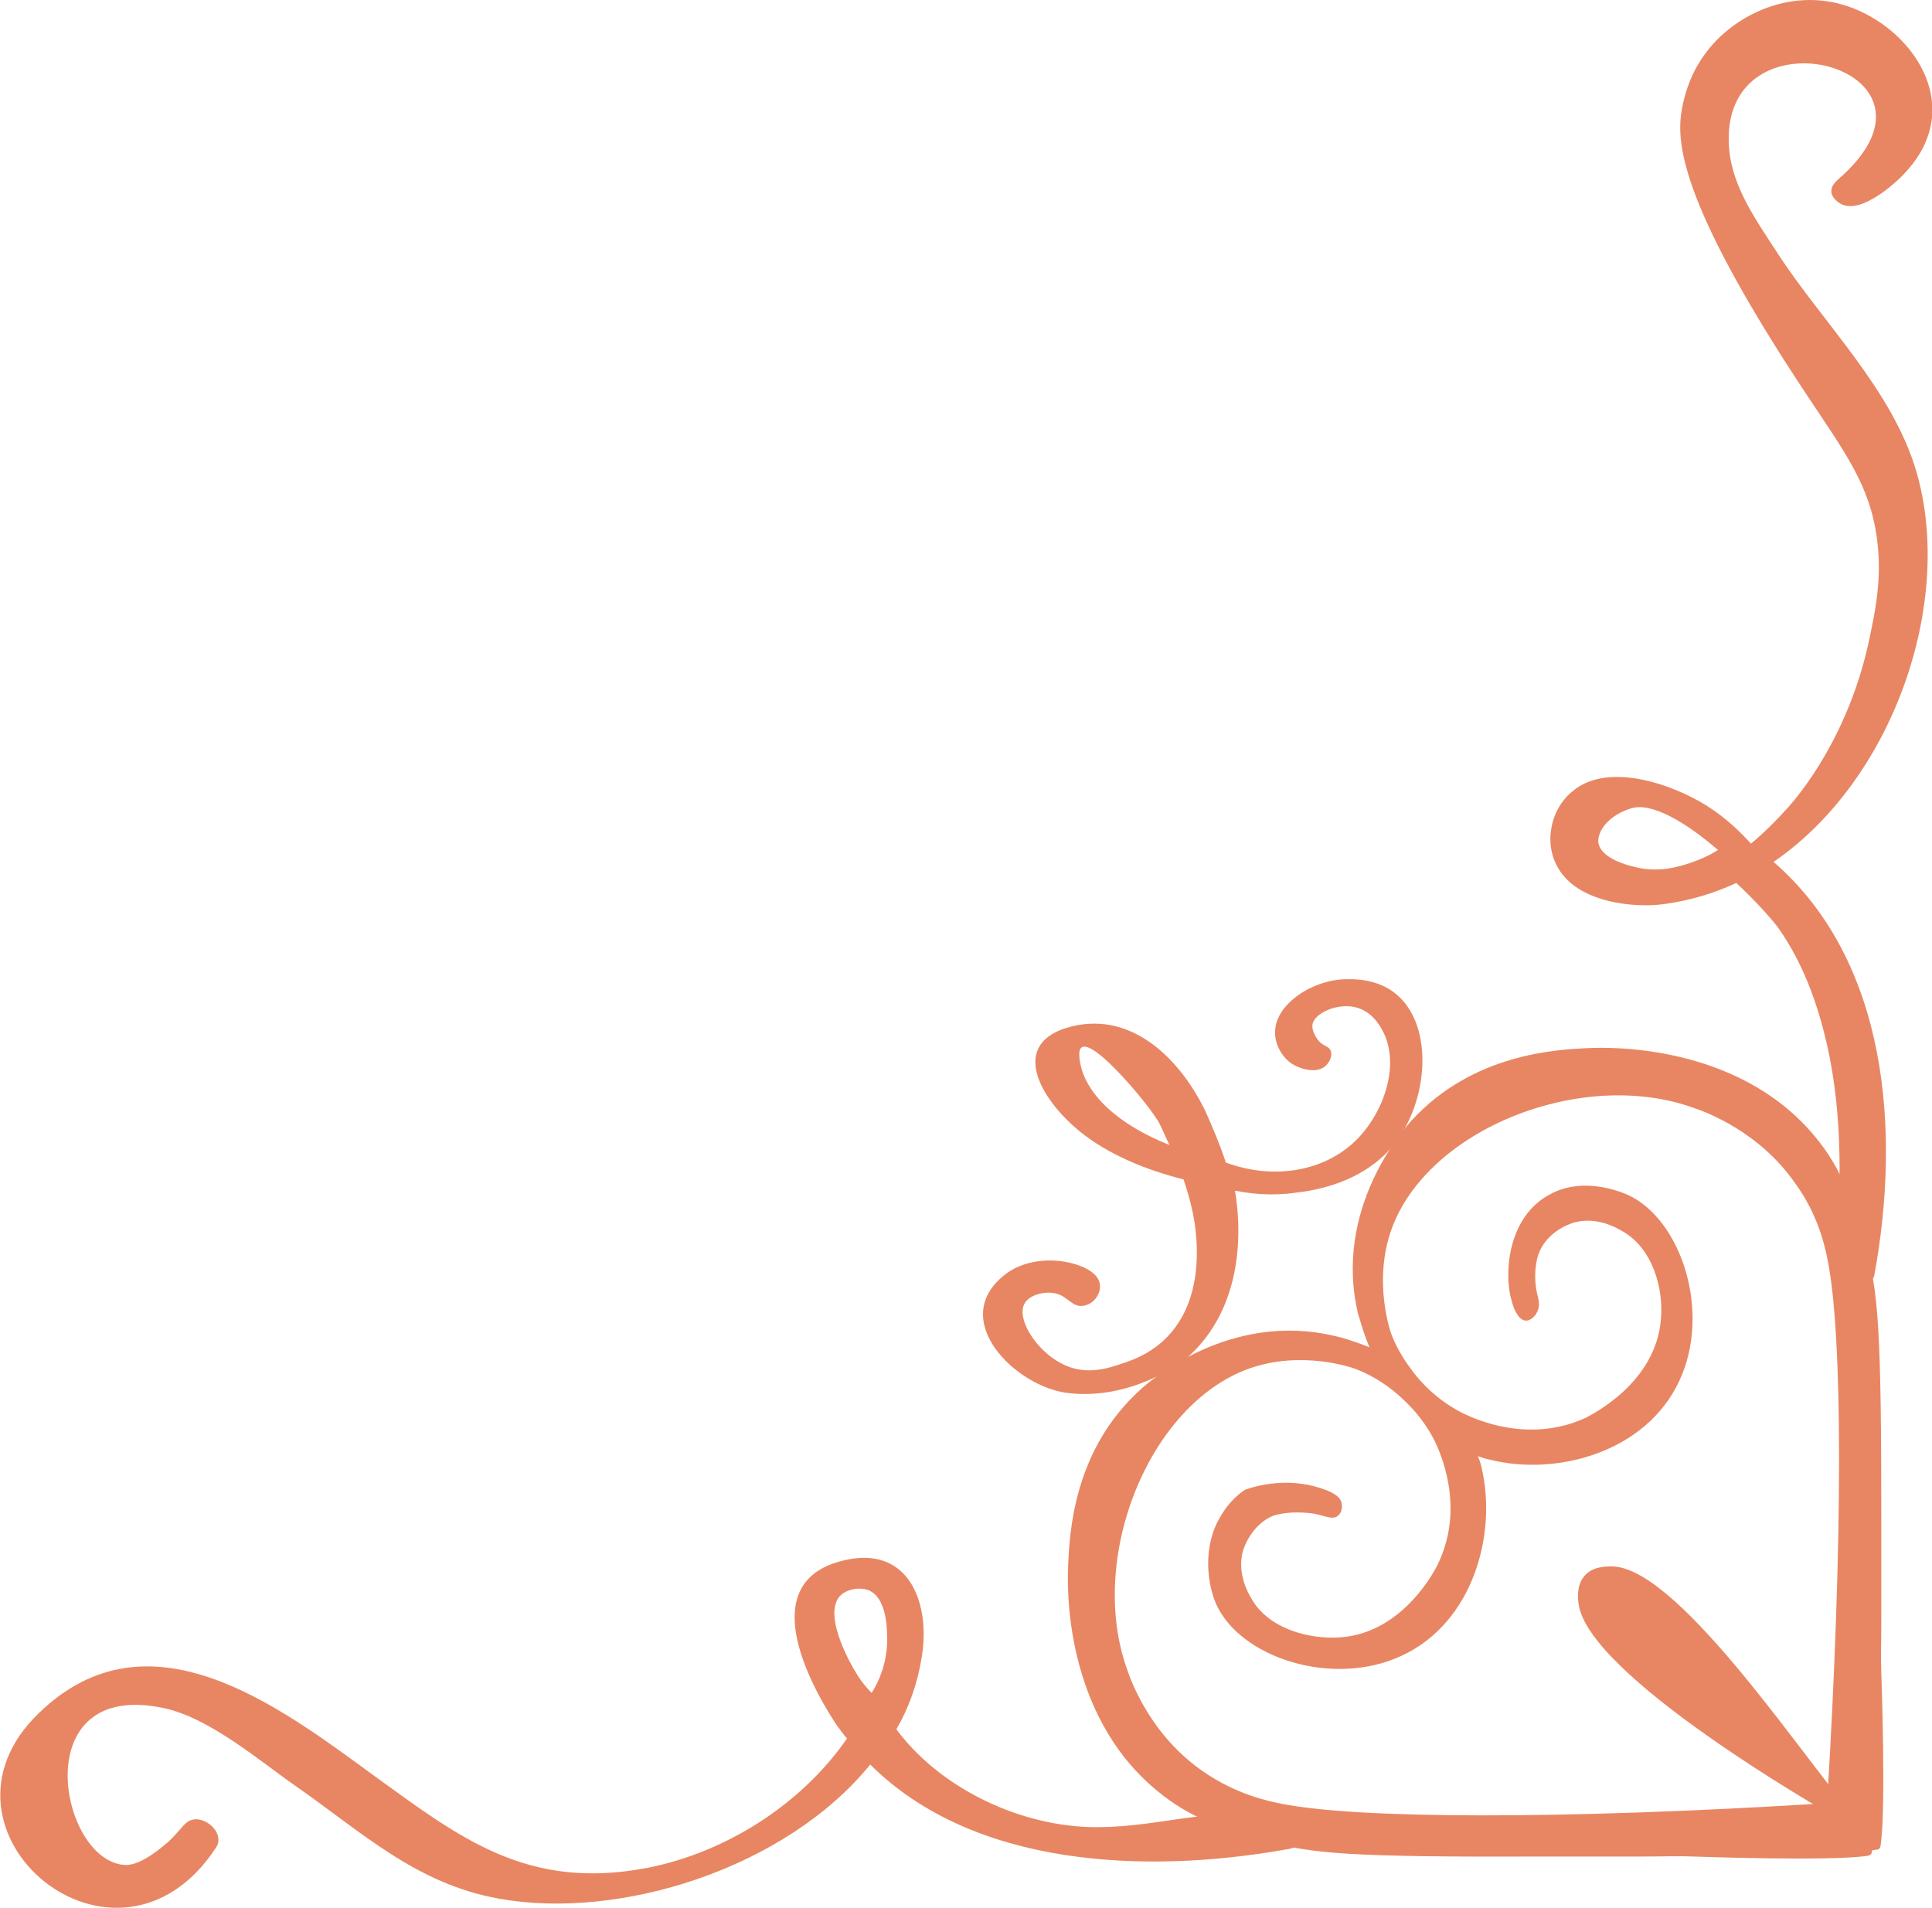 <svg width="80" height="79" viewBox="0 0 80 79" fill="none" xmlns="http://www.w3.org/2000/svg">
<g clip-path="url(#clip0_328_1410)">
<path d="M47.901 74.143C49.33 75.336 50.729 75.743 52.449 76.238C54.315 76.761 55.947 76.907 63.878 76.877C63.878 76.877 65.598 76.877 66.472 76.877C66.88 76.877 67.172 76.877 67.93 76.877C69.009 76.877 69.446 76.848 70.146 76.877C70.146 76.877 75.802 77.081 77.318 76.848C77.376 76.848 77.434 76.819 77.493 76.761C77.493 76.703 77.522 76.674 77.522 76.616C77.609 76.616 77.668 76.587 77.755 76.587C77.843 76.558 77.872 76.47 77.872 76.412C78.105 74.9 77.901 69.257 77.901 69.257C77.872 68.559 77.901 68.151 77.901 67.046C77.901 66.261 77.901 65.97 77.901 65.592C77.901 64.69 77.901 63.003 77.901 63.003C77.901 55.091 77.784 53.434 77.23 51.572C76.735 49.856 76.326 48.46 75.131 47.034C71.924 43.195 66.56 43.369 65.831 43.398C64.431 43.457 60.991 43.631 58.455 46.394C58.134 46.743 55.19 50.059 56.239 54.422C56.297 54.568 56.414 55.091 56.706 55.789C55.977 55.499 55.452 55.353 55.277 55.324C50.904 54.277 47.58 57.215 47.23 57.535C44.431 60.065 44.286 63.498 44.227 64.894C44.198 65.621 44.023 70.944 47.901 74.143ZM51.749 56.662C53.907 55.906 55.977 56.633 56.064 56.662C56.706 56.895 57.26 57.244 57.697 57.593C58.163 57.971 58.892 58.64 59.417 59.687C59.621 60.123 60.671 62.363 59.563 64.719C59.475 64.923 58.134 67.628 55.481 67.802C54.227 67.89 52.507 67.453 51.808 66.174C51.691 65.97 51.224 65.185 51.458 64.254C51.633 63.672 52.07 63.032 52.711 62.77C53.411 62.538 54.257 62.654 54.431 62.683C54.869 62.77 55.19 62.945 55.394 62.77C55.569 62.654 55.598 62.363 55.539 62.189C55.51 62.072 55.364 61.84 54.723 61.636C53.178 61.112 51.778 61.607 51.545 61.694C50.816 62.189 50.496 62.858 50.35 63.148C49.825 64.341 50.029 65.65 50.35 66.406C51.341 68.646 55.19 69.897 58.047 68.559C60.991 67.192 62.012 63.527 61.341 60.734C61.312 60.589 61.254 60.443 61.195 60.298C61.37 60.356 61.516 60.414 61.691 60.443C64.49 61.142 68.163 60.123 69.534 57.186C70.875 54.335 69.621 50.496 67.405 49.478C67.318 49.449 65.627 48.634 64.14 49.478C62.391 50.438 62.274 52.823 62.595 53.87C62.653 54.102 62.828 54.626 63.149 54.684C63.324 54.713 63.557 54.539 63.644 54.335C63.79 54.073 63.703 53.782 63.644 53.55C63.498 52.881 63.586 52.212 63.732 51.863C63.994 51.223 64.606 50.787 65.219 50.612C66.152 50.379 66.939 50.845 67.143 50.961C68.426 51.659 68.892 53.346 68.775 54.626C68.571 57.273 65.889 58.582 65.685 58.698C63.324 59.803 61.079 58.756 60.641 58.553C59.563 58.029 58.863 57.273 58.513 56.808C58.251 56.459 57.872 55.935 57.609 55.237C57.58 55.15 56.851 53.084 57.609 50.932C59.096 46.743 65.51 44.213 70.117 45.871C70.641 46.045 72.857 46.86 74.344 49.012C75.277 50.292 75.569 51.601 75.685 52.212C76.297 55.295 76.326 63.585 75.656 74.667C64.49 75.365 56.181 75.307 53.09 74.696C52.478 74.58 51.166 74.289 49.825 73.358C47.668 71.875 46.851 69.664 46.676 69.14C45.015 64.545 47.551 58.145 51.749 56.662Z" fill="#e88663"/>
<path d="M8.95 76.499C9.009 76.412 9.067 76.266 9.038 76.121C9.009 75.714 8.513 75.306 8.076 75.335C7.639 75.365 7.522 75.772 6.939 76.295C6.793 76.412 5.86 77.255 5.19 77.226C2.449 77.11 1.02 69.46 6.822 70.74C8.688 71.147 10.758 72.921 12.216 73.939C15.015 75.888 17.23 78.011 20.671 78.622C25.656 79.524 32.536 77.372 36.035 73.067C40.321 77.343 47.493 77.604 53.236 76.586C53.761 76.528 54.082 76.208 53.994 76.004C53.936 75.888 53.644 75.859 53.382 75.859C52.42 75.772 51.866 75.423 51.458 75.277C50.146 74.841 47.609 75.743 45.073 75.655C41.953 75.539 38.834 73.91 37.143 71.641C37.143 71.612 37.114 71.612 37.114 71.612C37.639 70.711 37.988 69.722 38.163 68.645C38.542 66.435 37.668 64.079 35.131 64.573C31.37 65.3 33.207 69.227 34.606 71.38C34.752 71.583 34.898 71.787 35.073 71.99C33.178 74.725 30.058 76.703 26.822 77.343C21.837 78.302 19.067 76.121 15.452 73.503C11.545 70.653 6.152 66.522 1.604 70.943C-3.469 75.83 4.84 82.782 8.95 76.499ZM36.735 68.006C36.706 68.878 36.414 69.605 36.093 70.1C35.918 69.925 35.656 69.634 35.423 69.227C35.364 69.14 34.023 66.929 34.781 66.086C35.073 65.795 35.598 65.708 35.977 65.853C36.764 66.202 36.735 67.569 36.735 68.006Z" fill="#e88663"/>
<path d="M68.921 37.435C69.971 37.289 70.962 36.999 71.895 36.562C72.682 37.289 73.324 38.017 73.615 38.395C74.752 39.995 75.394 41.914 75.773 43.834C76.356 46.859 76.21 49.971 75.918 53.026C75.889 53.462 77.551 53.287 77.609 52.822C78.717 46.801 78.163 39.791 73.44 35.69C78.367 32.316 80.933 24.986 79.359 19.547C78.367 16.143 75.51 13.409 73.615 10.501C72.77 9.192 71.749 7.795 71.603 6.196C71.05 0.058 81.574 2.734 76.093 7.446C76.035 7.505 75.831 7.679 75.831 7.912C75.831 8.174 76.093 8.377 76.268 8.464C76.851 8.726 77.609 8.203 77.959 7.97C78.251 7.737 79.825 6.661 80 4.858C80.204 2.676 78.222 0.669 76.123 0.146C73.907 -0.407 71.808 0.698 70.729 2.065C70.379 2.502 69.883 3.258 69.65 4.479C69.417 5.759 69.388 8.174 74.811 16.347C76.414 18.761 77.434 20.099 77.726 22.339C77.93 23.939 77.668 25.218 77.405 26.469C76.56 30.483 74.49 32.926 74.052 33.421C73.586 33.944 73.061 34.468 72.507 34.934C72.128 34.526 71.545 33.915 70.671 33.363C69.184 32.432 66.56 31.559 65.131 32.752C64.723 33.072 64.315 33.654 64.227 34.381C64.198 34.526 64.111 35.224 64.49 35.893C65.306 37.406 67.726 37.609 68.921 37.435ZM67.522 33.479C68.397 33.188 69.854 34.09 71.137 35.195C70.875 35.37 70.466 35.573 69.942 35.748C69.504 35.893 68.659 36.155 67.668 35.893C67.289 35.806 66.268 35.515 66.181 34.875C66.152 34.352 66.676 33.741 67.522 33.479Z" fill="#e88663"/>
<path d="M44.198 57.68C46.793 58 48.892 56.459 49.184 56.197C52.012 53.666 51.166 49.536 51.137 49.303C51.72 49.419 52.595 49.536 53.644 49.39C54.373 49.303 56.443 49.012 57.755 47.354C59.155 45.551 59.359 42.526 57.872 41.217C57.056 40.49 55.977 40.548 55.773 40.548C54.373 40.548 52.828 41.566 52.799 42.7C52.77 43.224 53.09 43.806 53.528 44.068C53.907 44.3 54.519 44.446 54.869 44.155C55.044 44.009 55.19 43.718 55.102 43.515C55.044 43.34 54.869 43.34 54.665 43.166C54.49 42.991 54.315 42.671 54.344 42.439C54.402 41.944 55.452 41.479 56.239 41.74C56.939 41.973 57.23 42.642 57.318 42.817C57.959 44.213 57.26 46.22 56.006 47.354C54.665 48.547 52.653 48.838 50.758 48.14C50.525 47.413 50.233 46.743 49.942 46.075C48.921 43.922 46.939 41.886 44.402 42.497C41.749 43.137 43.003 45.464 44.723 46.86C45.831 47.761 47.376 48.431 49.009 48.838C49.213 49.449 49.388 50.089 49.475 50.699C49.825 53.201 49.125 55.557 46.647 56.4C46.123 56.575 45.335 56.895 44.461 56.662C43.09 56.284 42.041 54.655 42.42 53.986C42.595 53.637 43.207 53.462 43.673 53.55C44.227 53.666 44.373 54.132 44.84 54.073C45.102 54.044 45.335 53.87 45.452 53.637C45.569 53.434 45.569 53.201 45.51 53.055C45.277 52.299 43.003 51.717 41.633 52.764C39.213 54.626 42.041 57.418 44.198 57.68ZM44.694 43.777C44.548 42.06 47.726 45.9 48.018 46.54C48.163 46.831 48.28 47.122 48.426 47.413C46.443 46.627 44.84 45.347 44.694 43.777Z" fill="#e88663"/>
<path d="M76.88 75.539C76.793 75.656 76.327 75.423 75.948 75.219C75.452 74.928 65.743 69.373 65.365 66.406C65.335 66.202 65.277 65.65 65.598 65.272C65.918 64.864 66.501 64.864 66.706 64.864C69.329 64.806 74.315 72.252 76.356 74.696C76.531 74.87 76.968 75.423 76.88 75.539Z" fill="#e88663"/>
</g>
<defs>
<clipPath id="clip0_328_1410">
<rect width="80" height="79" fill="white" transform="matrix(-1 0 0 -1 80 79)"/>
</clipPath>
</defs>
</svg>
